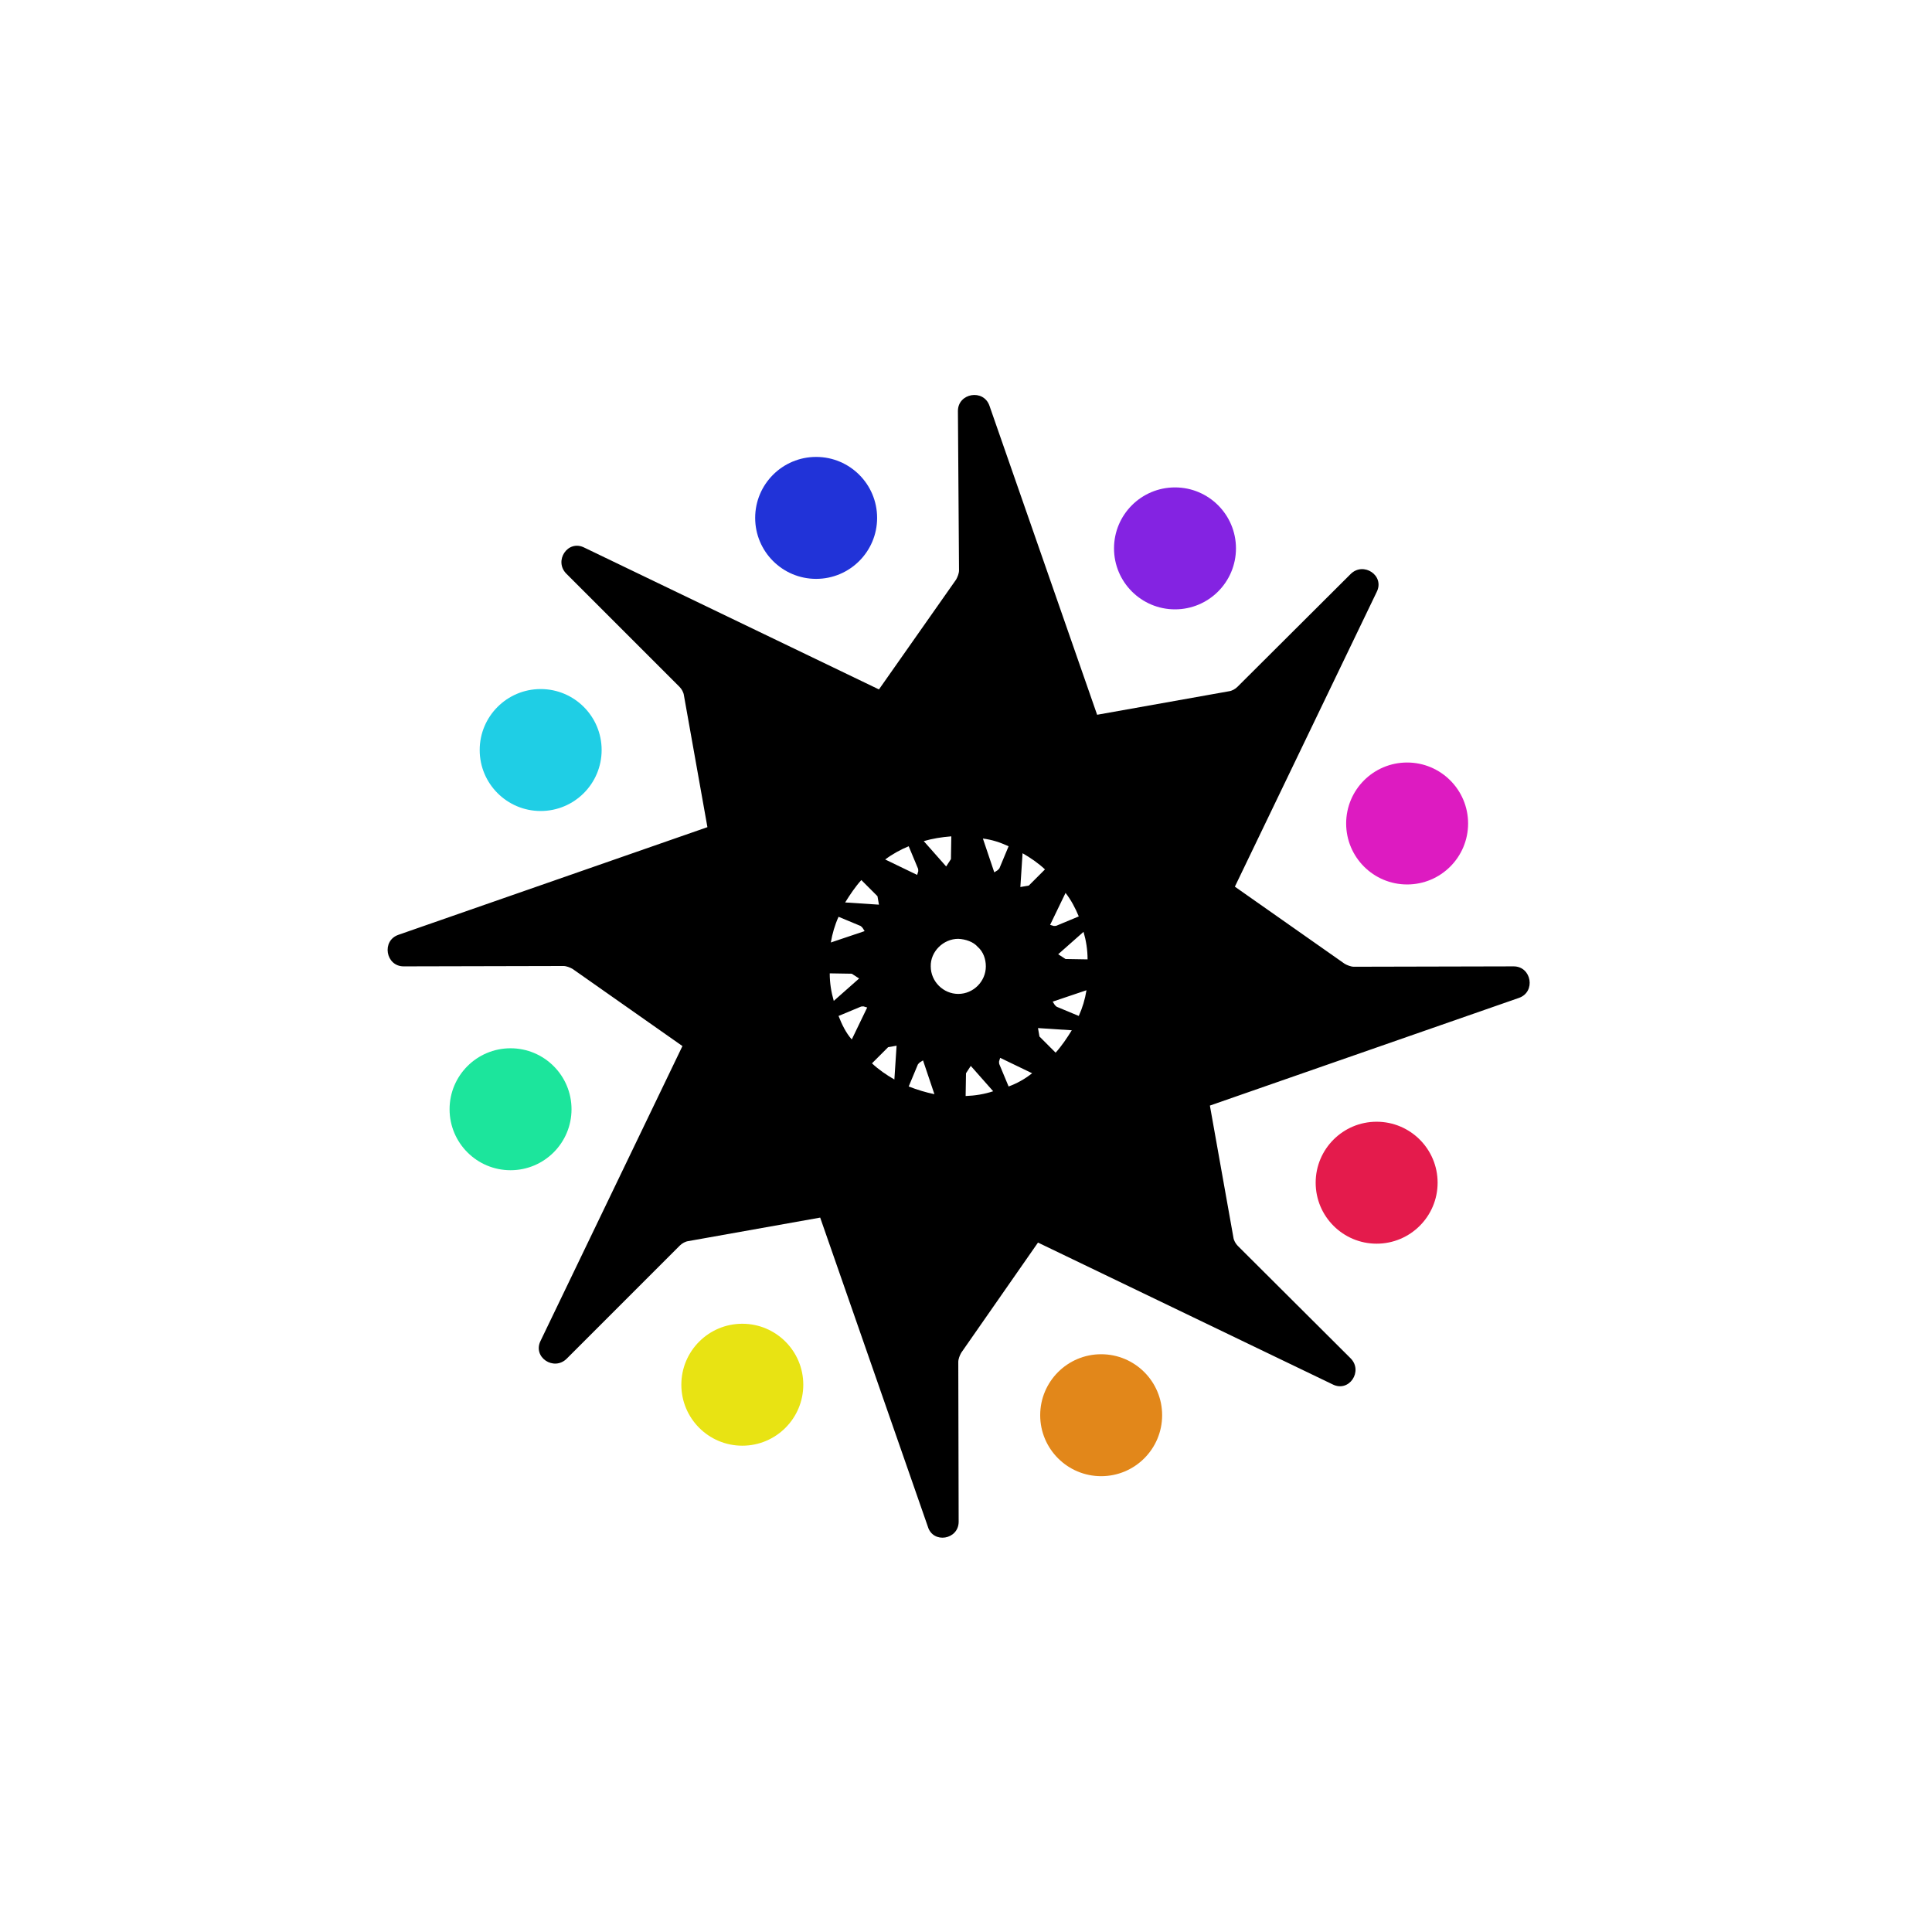 <?xml version="1.0" encoding="utf-8"?>
<!-- Generator: Adobe Illustrator 27.2.0, SVG Export Plug-In . SVG Version: 6.00 Build 0)  -->
<svg version="1.1" id="Layer_1" xmlns="http://www.w3.org/2000/svg" xmlns:xlink="http://www.w3.org/1999/xlink" x="0px" y="0px"
	 viewBox="0 0 526 526" style="enable-background:new 0 0 526 526;" xml:space="preserve">
<style type="text/css">
	.st0{fill:#8423E2;}
	.st1{fill:#DD1BC1;}
	.st2{fill:#E41B4C;}
	.st3{fill:#E2871A;}
	.st4{fill:#E8E313;}
	.st5{fill:#1CE59C;}
	.st6{fill:#1FCEE5;}
	.st7{fill:#2133D8;}
</style>
<g>
	<circle class="st0" cx="319.9" cy="149.3" r="16.6"/>
</g>
<g>
	<ellipse class="st1" cx="383.1" cy="224.2" rx="16.6" ry="16.6"/>
</g>
<g>
	<circle class="st2" cx="374.8" cy="322" r="16.6"/>
</g>
<g>
	<circle class="st3" cx="299.8" cy="385.3" r="16.6"/>
</g>
<g>
	<circle class="st4" cx="202.1" cy="377" r="16.6"/>
</g>
<g>
	<circle class="st5" cx="139" cy="302" r="16.6"/>
</g>
<g>
	<circle class="st6" cx="147.2" cy="204.2" r="16.6"/>
</g>
<g>
	<circle class="st7" cx="222.2" cy="141" r="16.6"/>
</g>
<path d="M261,414.3l-0.1-43.5c0-0.8,0.4-1.8,0.8-2.5l20.9-30l80.2,38.6c4.5,2.3,8.4-3.6,4.9-7.1L337,339.2c-0.6-0.6-1.1-1.5-1.2-2.3
	l-6.4-35.9l84.1-29.3c4.7-1.6,3.5-8.6-1.4-8.6l-43.5,0.1c-0.8,0-1.8-0.4-2.5-0.8l-29.9-21l38.6-80.2c2.3-4.5-3.6-8.4-7.1-4.9
	L336.9,187c-0.6,0.6-1.5,1.1-2.3,1.2l-35.9,6.4l-29.3-84.1c-1.6-4.7-8.6-3.5-8.6,1.4l0.3,43.4c0,0.8-0.4,1.8-0.8,2.5l-21,29.9
	l-80.2-38.6c-4.5-2.3-8.4,3.6-4.9,7.1l30.8,30.8c0.6,0.6,1.1,1.5,1.2,2.3l6.4,35.9l-84.1,29.3c-4.7,1.6-3.5,8.6,1.4,8.6l43.5-0.1
	c0.8,0,1.8,0.4,2.5,0.8l29.9,21L147.2,365c-2.3,4.5,3.6,8.4,7.1,4.9l30.8-30.8c0.6-0.6,1.5-1.1,2.3-1.2l35.9-6.4l29.3,84.1
	C254,420.4,261,419.2,261,414.3z M247.4,295.8l2.5-6c0.1-0.1,0.3-0.4,0.6-0.6l0.8-0.5l3.1,9.2C252,297.4,249.7,296.7,247.4,295.8z
	 M228.3,276.6l6-2.5c0.2-0.1,0.5-0.1,0.8-0.1l1,0.3l-4.2,8.7C230.3,281.2,229.2,278.9,228.3,276.6z M247.4,230.4l2.5,6
	c0.1,0.2,0.1,0.5,0.1,0.8l-0.3,1L241,234C243,232.5,245.2,231.3,247.4,230.4z M274.6,230.4l-2.5,6c-0.1,0.1-0.3,0.4-0.6,0.6
	l-0.8,0.5l-3.1-9.2C270,228.6,272.2,229.3,274.6,230.4z M293.7,249.5l-6,2.5c-0.2,0.1-0.5,0.1-0.8,0.1l-1-0.3l4.2-8.7
	C291.6,245,292.8,247.3,293.7,249.5z M274.6,295.8l-2.5-6c-0.1-0.2-0.1-0.5-0.1-0.8l0.3-1l8.7,4.2C279,293.8,276.8,295,274.6,295.8z
	 M266.2,257.8c1.5,1.3,2.2,3.3,2.2,5.3c0,4.1-3.4,7.5-7.5,7.5c-4.1,0-7.5-3.4-7.5-7.5c-0.1-4,3.4-7.5,7.5-7.5
	C262.9,255.7,265,256.4,266.2,257.8z M262.9,298.4l0.1-6.2l1.3-2l6.1,6.9C268,297.9,265.5,298.3,262.9,298.4z M283,282.2l-0.4-2.3
	l9.2,0.6c-1.3,2.1-2.7,4.2-4.4,6.1L283,282.2z M290.1,261.1l-2-1.3l6.9-6.1c0.7,2.4,1.1,4.9,1.1,7.5L290.1,261.1L290.1,261.1z
	 M284.5,236.7l-4.4,4.4l-2.3,0.4l0.6-9.2C280.5,233.5,282.7,235,284.5,236.7z M259,227.7l-0.1,6.2l-1.3,2l-6.1-6.9
	C253.9,228.3,256.4,227.9,259,227.7z M238.9,244l0.4,2.3l-9.2-0.6c1.3-2.1,2.7-4.2,4.4-6.1L238.9,244z M231.9,265.1l2,1.3l-6.9,6.1
	c-0.7-2.4-1.1-4.9-1.1-7.5L231.9,265.1L231.9,265.1z M237.4,289.5l4.4-4.4l2.3-0.4l-0.6,9.2C241.4,292.7,239.2,291.2,237.4,289.5z
	 M293.7,276.6l-6-2.5c-0.1-0.1-0.4-0.3-0.6-0.6l-0.5-0.8l9.2-3.1C295.4,272.1,294.7,274.4,293.7,276.6z M228.3,249.6l6,2.5
	c0.1,0.1,0.4,0.3,0.6,0.6l0.5,0.8l-9.2,3.1C226.6,254.2,227.3,251.8,228.3,249.6z"/>
</svg>
